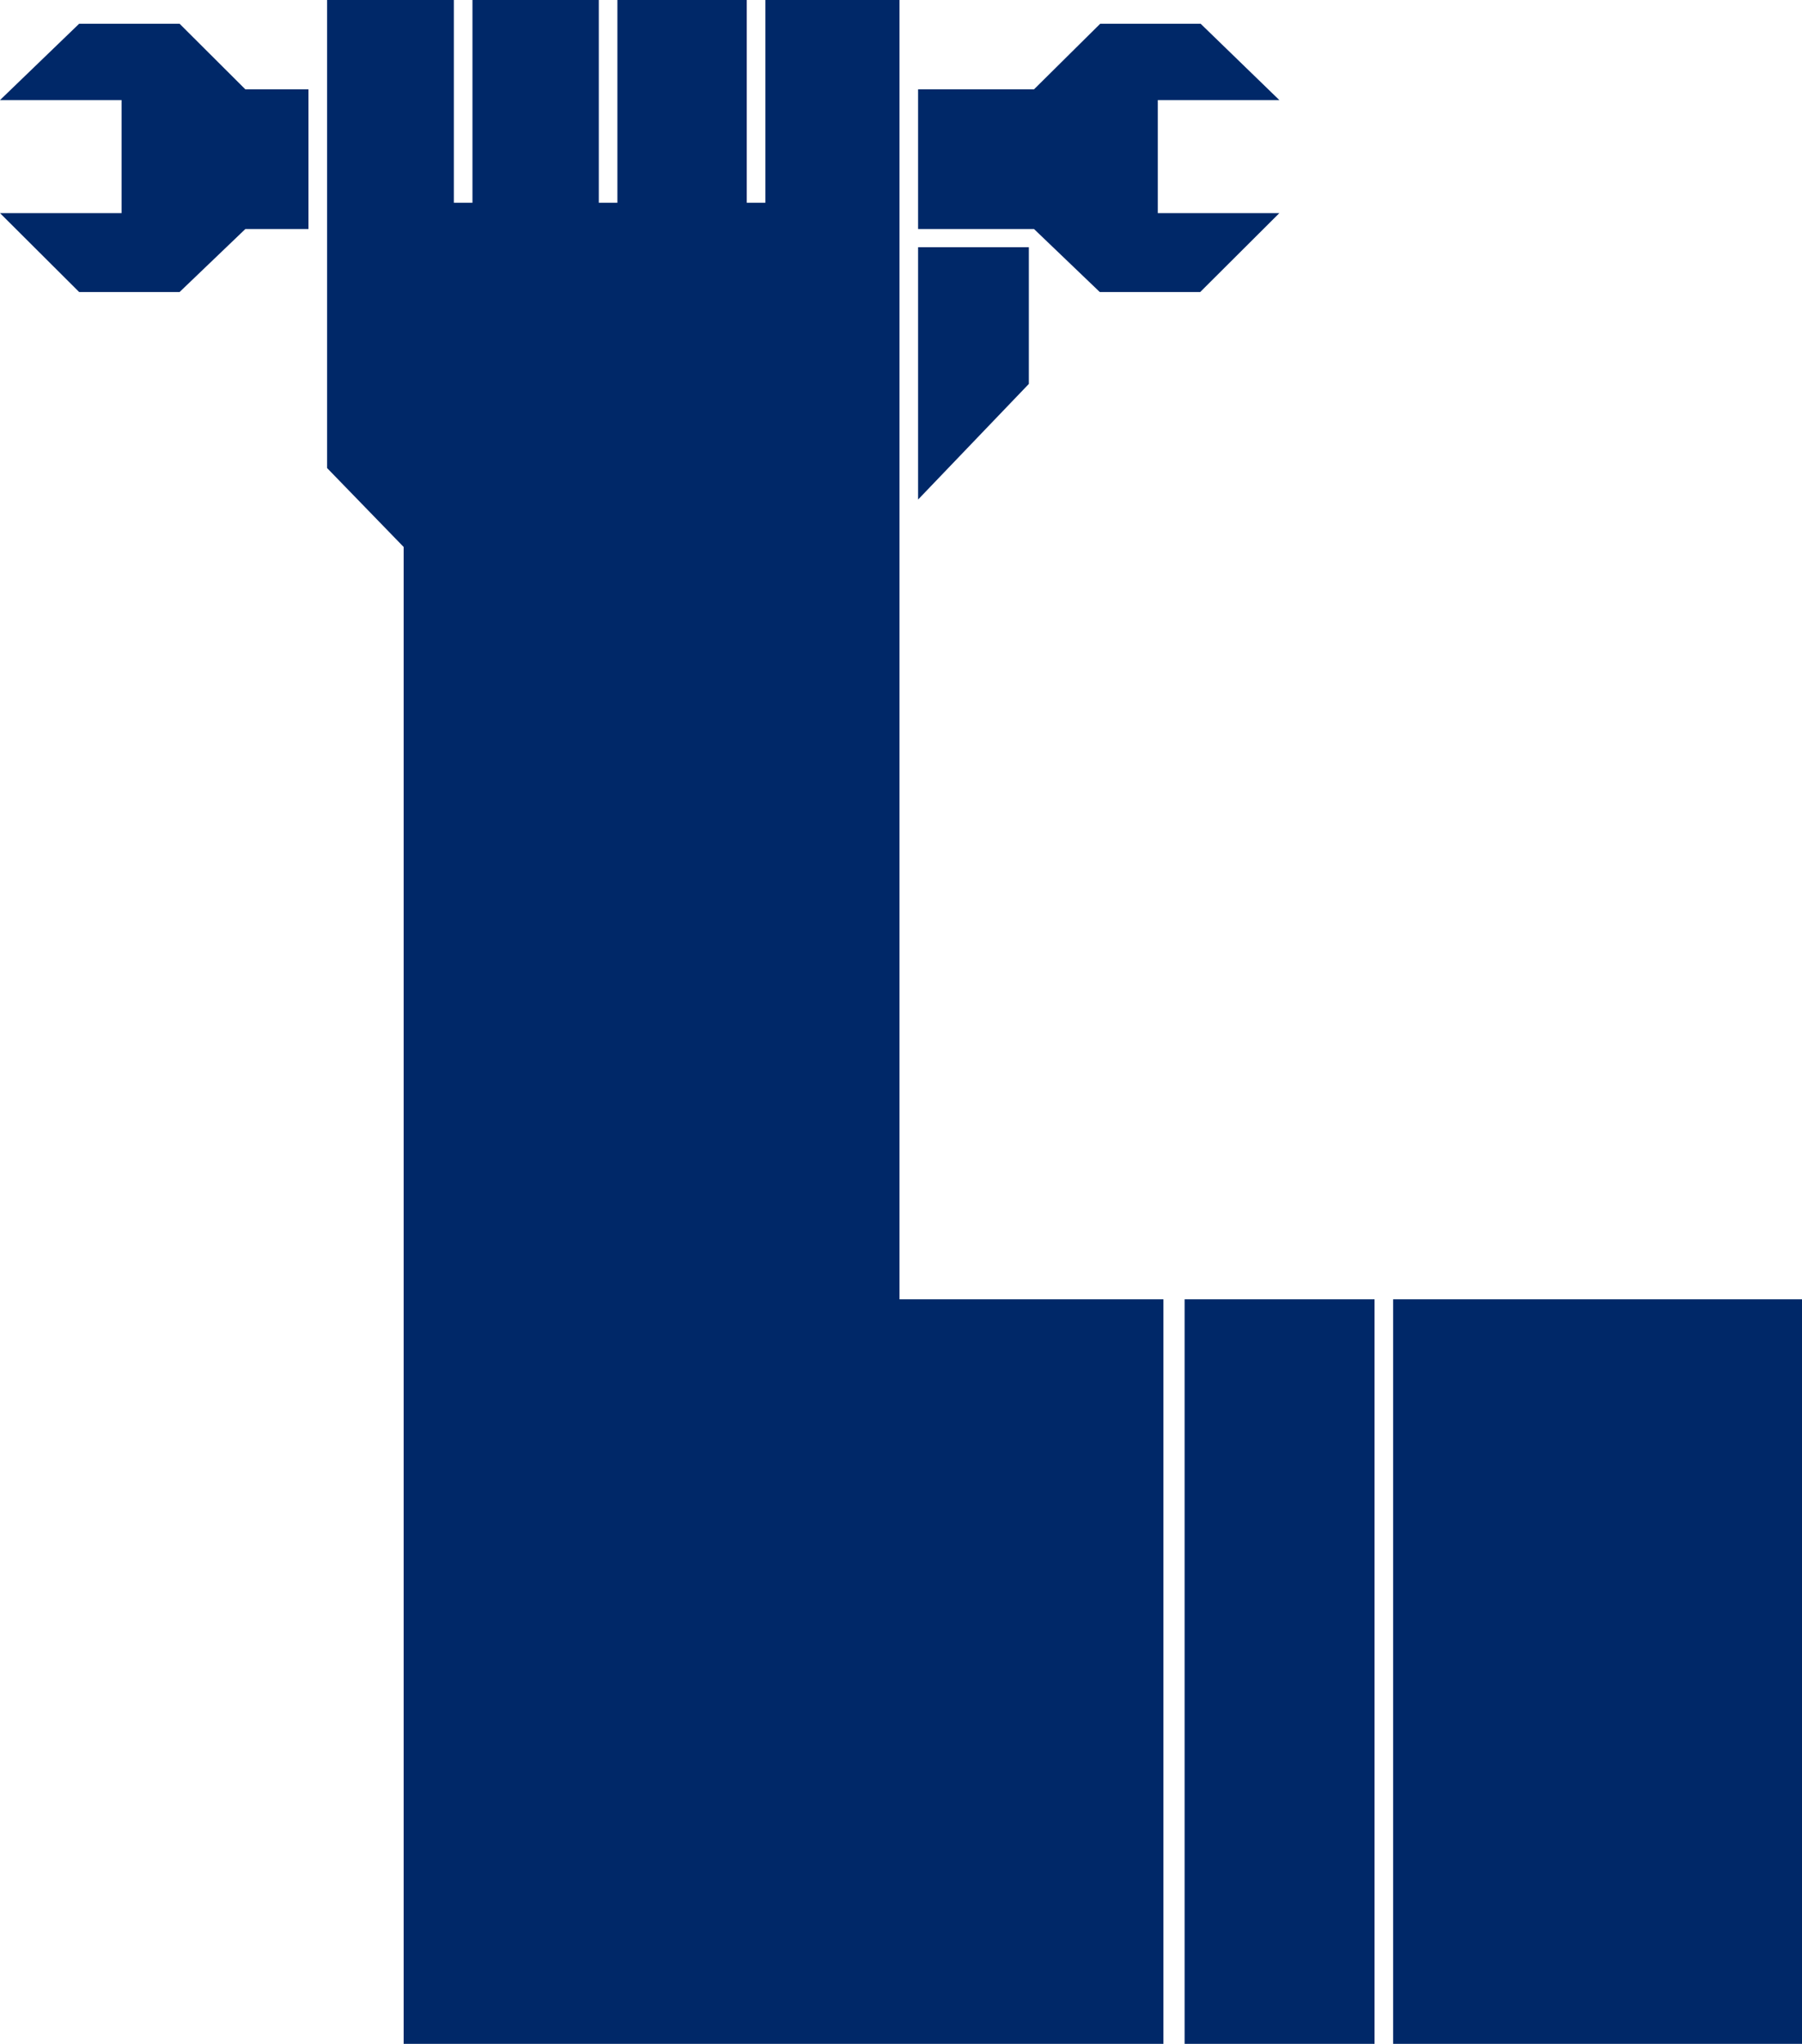 <svg width="112" height="127" viewBox="0 0 112 127" fill="none" xmlns="http://www.w3.org/2000/svg">
<path d="M19.173 14.233V5.549H15.247L11.16 1.474H4.921L0 6.219H7.556V13.242H0L4.921 18.147H11.16L15.247 14.233H19.173ZM57.062 14.233H64.269L68.356 18.147H74.595L79.516 13.242H71.96V6.219H79.516L74.622 1.474H68.383L64.269 5.549H57.062V14.233ZM57.062 17.477V31.04L63.946 23.856V15.359H60.666H57.062V17.477V17.477ZM28.208 0H29.365V12.598H28.208V0ZM37.217 0H38.373V12.598H37.217V0ZM46.413 0H47.57V12.598H46.413V0ZM20.329 0V29.083L25.089 33.988H55.906V0H20.329ZM25.089 29.083V127H55.906V29.083H25.089ZM45.419 80.735V127H72.309V80.735H45.419ZM73.627 80.735V127H85.432V80.735H73.627ZM86.588 80.735V127H112V80.735H86.588Z" fill="#002868"/>
</svg>
